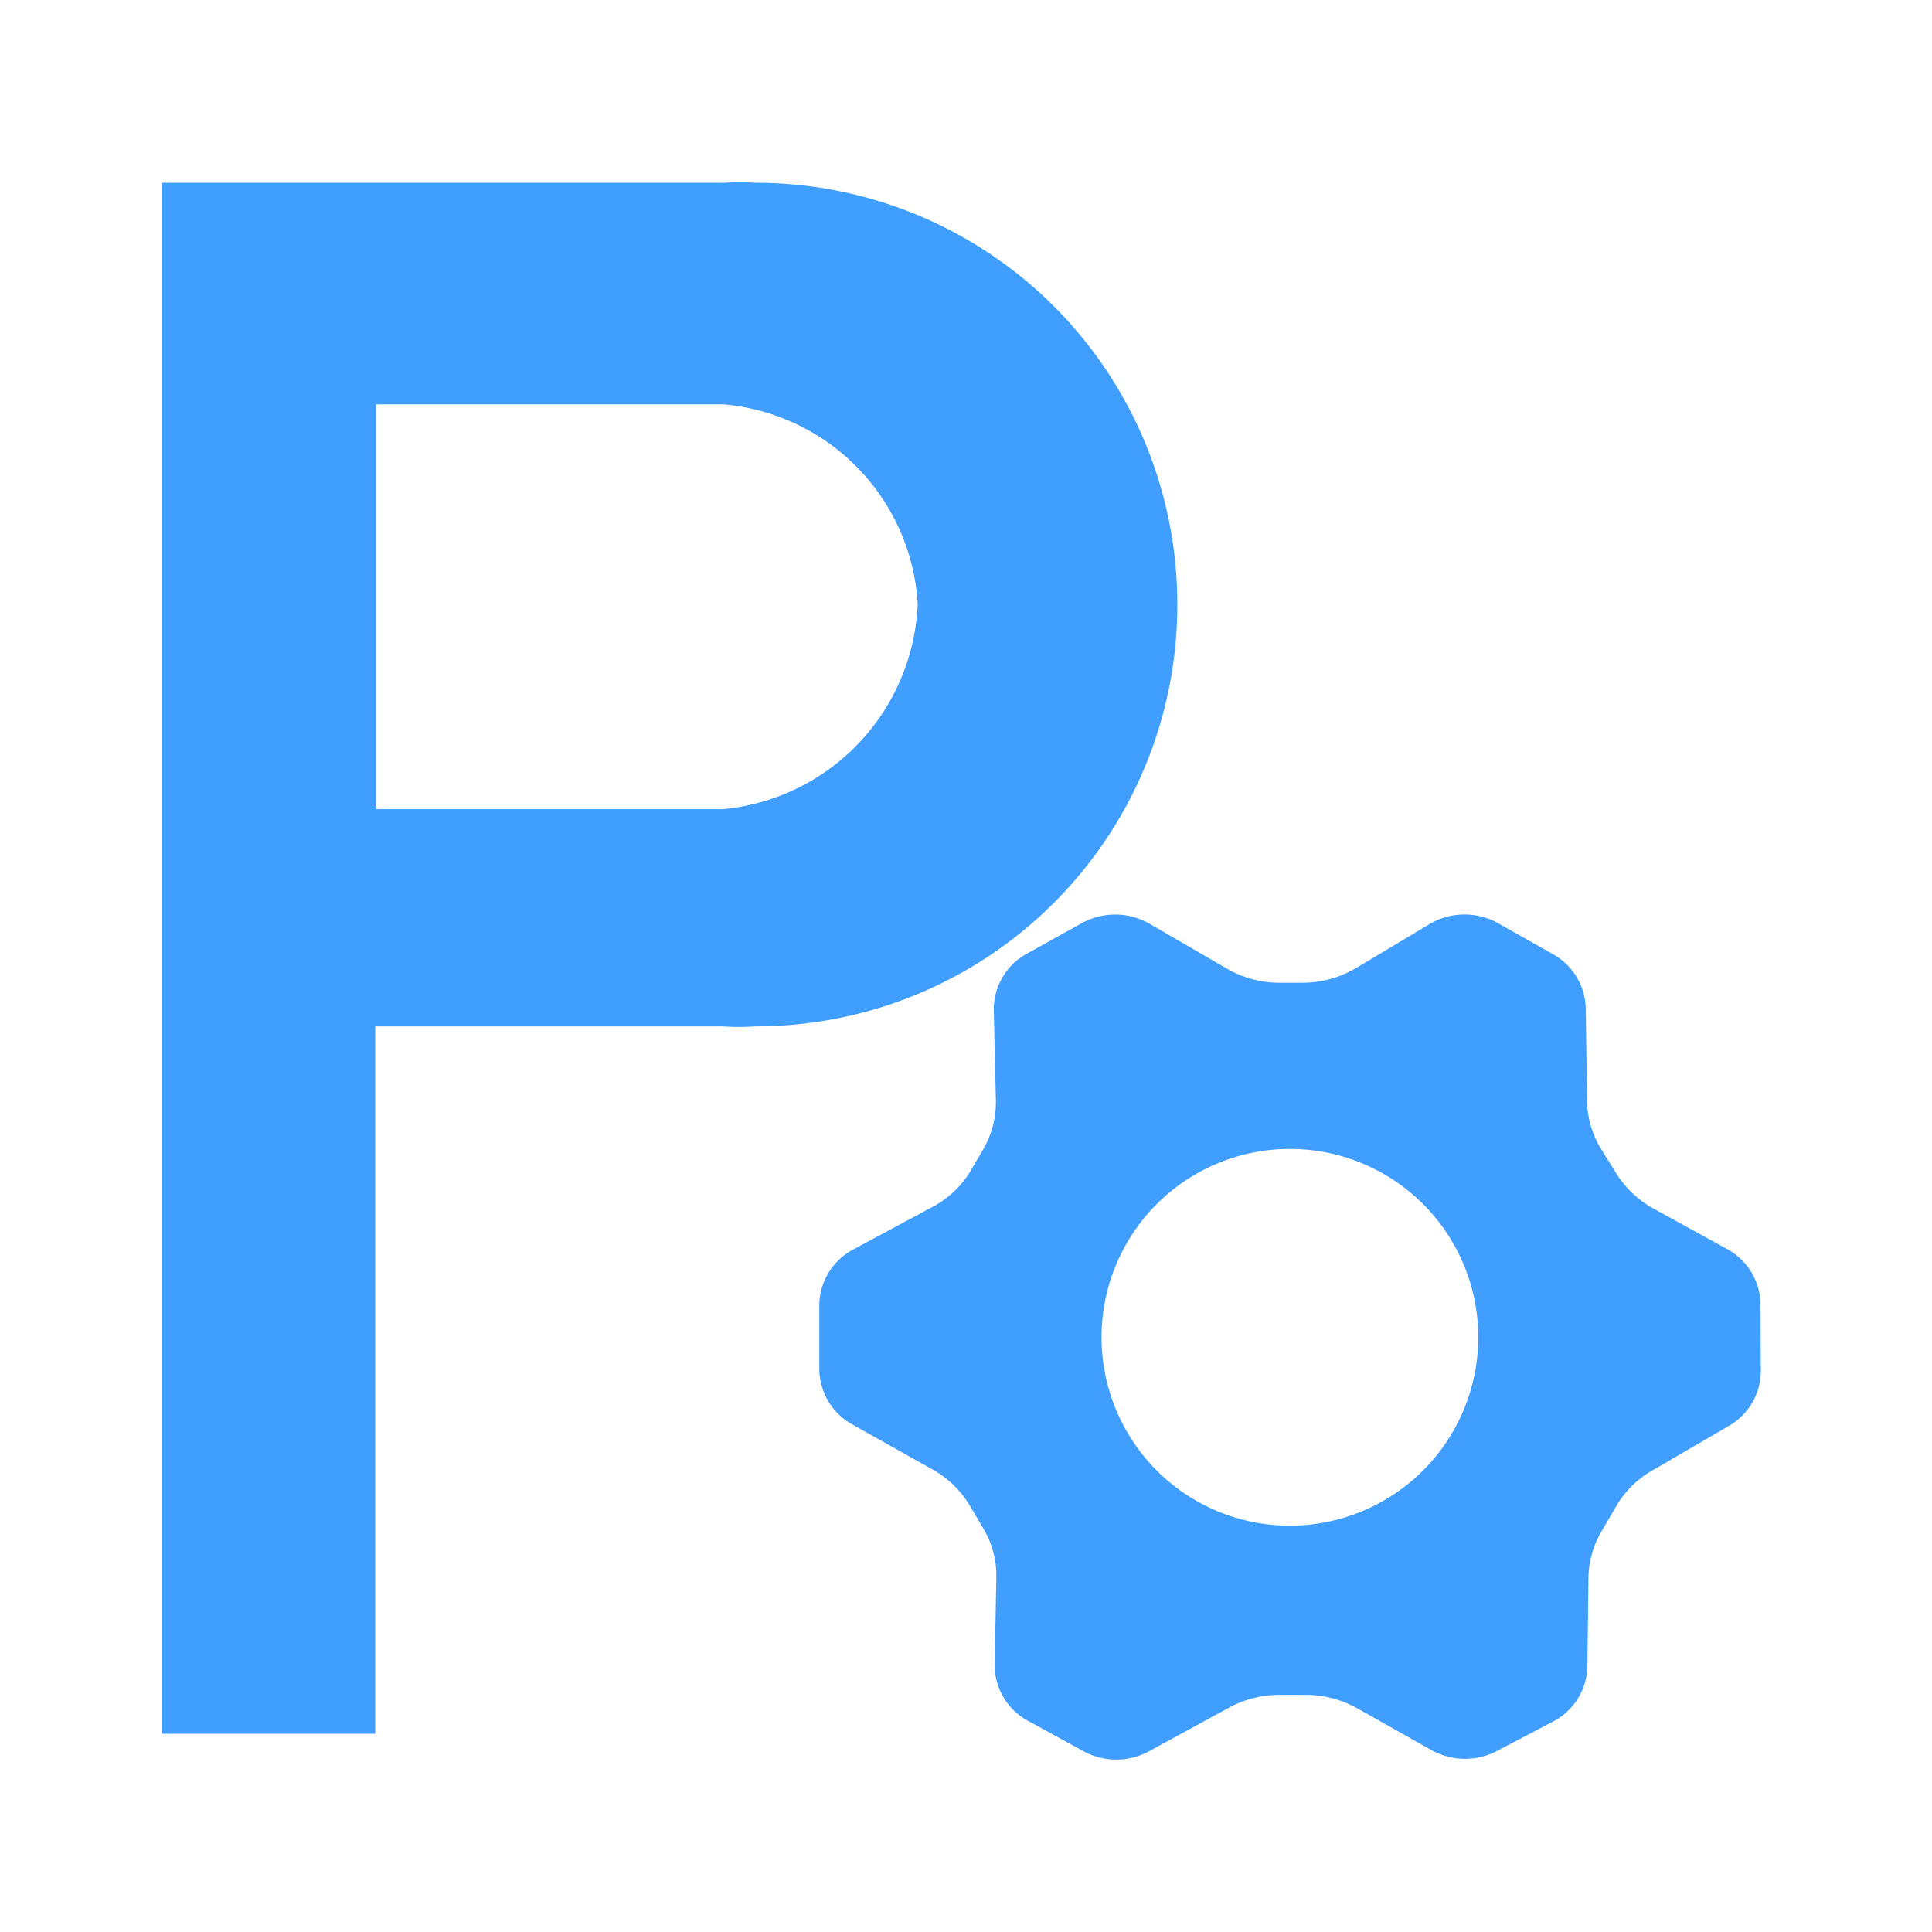 <?xml version="1.0" standalone="no"?><!DOCTYPE svg PUBLIC "-//W3C//DTD SVG 1.1//EN" "http://www.w3.org/Graphics/SVG/1.1/DTD/svg11.dtd"><svg t="1729150205781" class="icon" viewBox="0 0 1024 1024" version="1.1" xmlns="http://www.w3.org/2000/svg" p-id="22144" xmlns:xlink="http://www.w3.org/1999/xlink" width="16" height="16"><path d="M383.28 428.88h-184V214.32h184A112.8 112.8 0 0 1 486.4 320a114 114 0 0 1-103.12 108.88M624 321.44a223.44 223.44 0 0 0-222.16-224.56h-1.2a145.76 145.76 0 0 0-16.72 0H85.6v822.08h113.28V544h184a125.68 125.68 0 0 0 17.36 0A223.44 223.44 0 0 0 624 321.44" fill="#409EFF" p-id="22145"></path><path d="M933.12 691.44a33.92 33.92 0 0 0-17.76-29.44l-40-22a54.16 54.16 0 0 1-19.36-19.12L848 608a50.16 50.16 0 0 1-6.8-24l-0.72-49.44a33.76 33.76 0 0 0-17.36-28.8l-29.04-16.4a36.56 36.56 0 0 0-36.64 0.56l-38.32 22.96a56 56 0 0 1-28.72 8h-12.08a55.52 55.52 0 0 1-27.84-7.36l-41.36-24a36.64 36.64 0 0 0-36.16 0l-28.8 16a33.76 33.76 0 0 0-17.44 29.92l1.12 48a49.6 49.6 0 0 1-6.8 25.84l-6.8 11.68A52.4 52.4 0 0 1 493.68 640l-41.28 22.16a33.84 33.84 0 0 0-18.16 29.68v33.84a33.92 33.92 0 0 0 17.44 29.28l42.8 24a53.04 53.04 0 0 1 19.44 18.88l7.28 12.32a48.48 48.48 0 0 1 6.88 25.92l-0.88 45.68a33.6 33.6 0 0 0 17.52 30.24l29.2 16a36.32 36.32 0 0 0 35.44 0l42-22.88a56 56 0 0 1 26.8-6.8h13.84a56 56 0 0 1 27.52 7.2l39.04 22a36.64 36.64 0 0 0 35.84 0L824 912a33.76 33.76 0 0 0 17.36-28.8l0.56-47.36a49.92 49.92 0 0 1 6.8-24l8-13.68a51.36 51.36 0 0 1 18.56-18.48l41.2-24a33.76 33.76 0 0 0 16.8-28.96z m-249.44 117.2A99.84 99.84 0 1 1 783.52 708.8a99.92 99.92 0 0 1-99.84 99.84z" fill="#409EFF" p-id="22146"></path></svg>